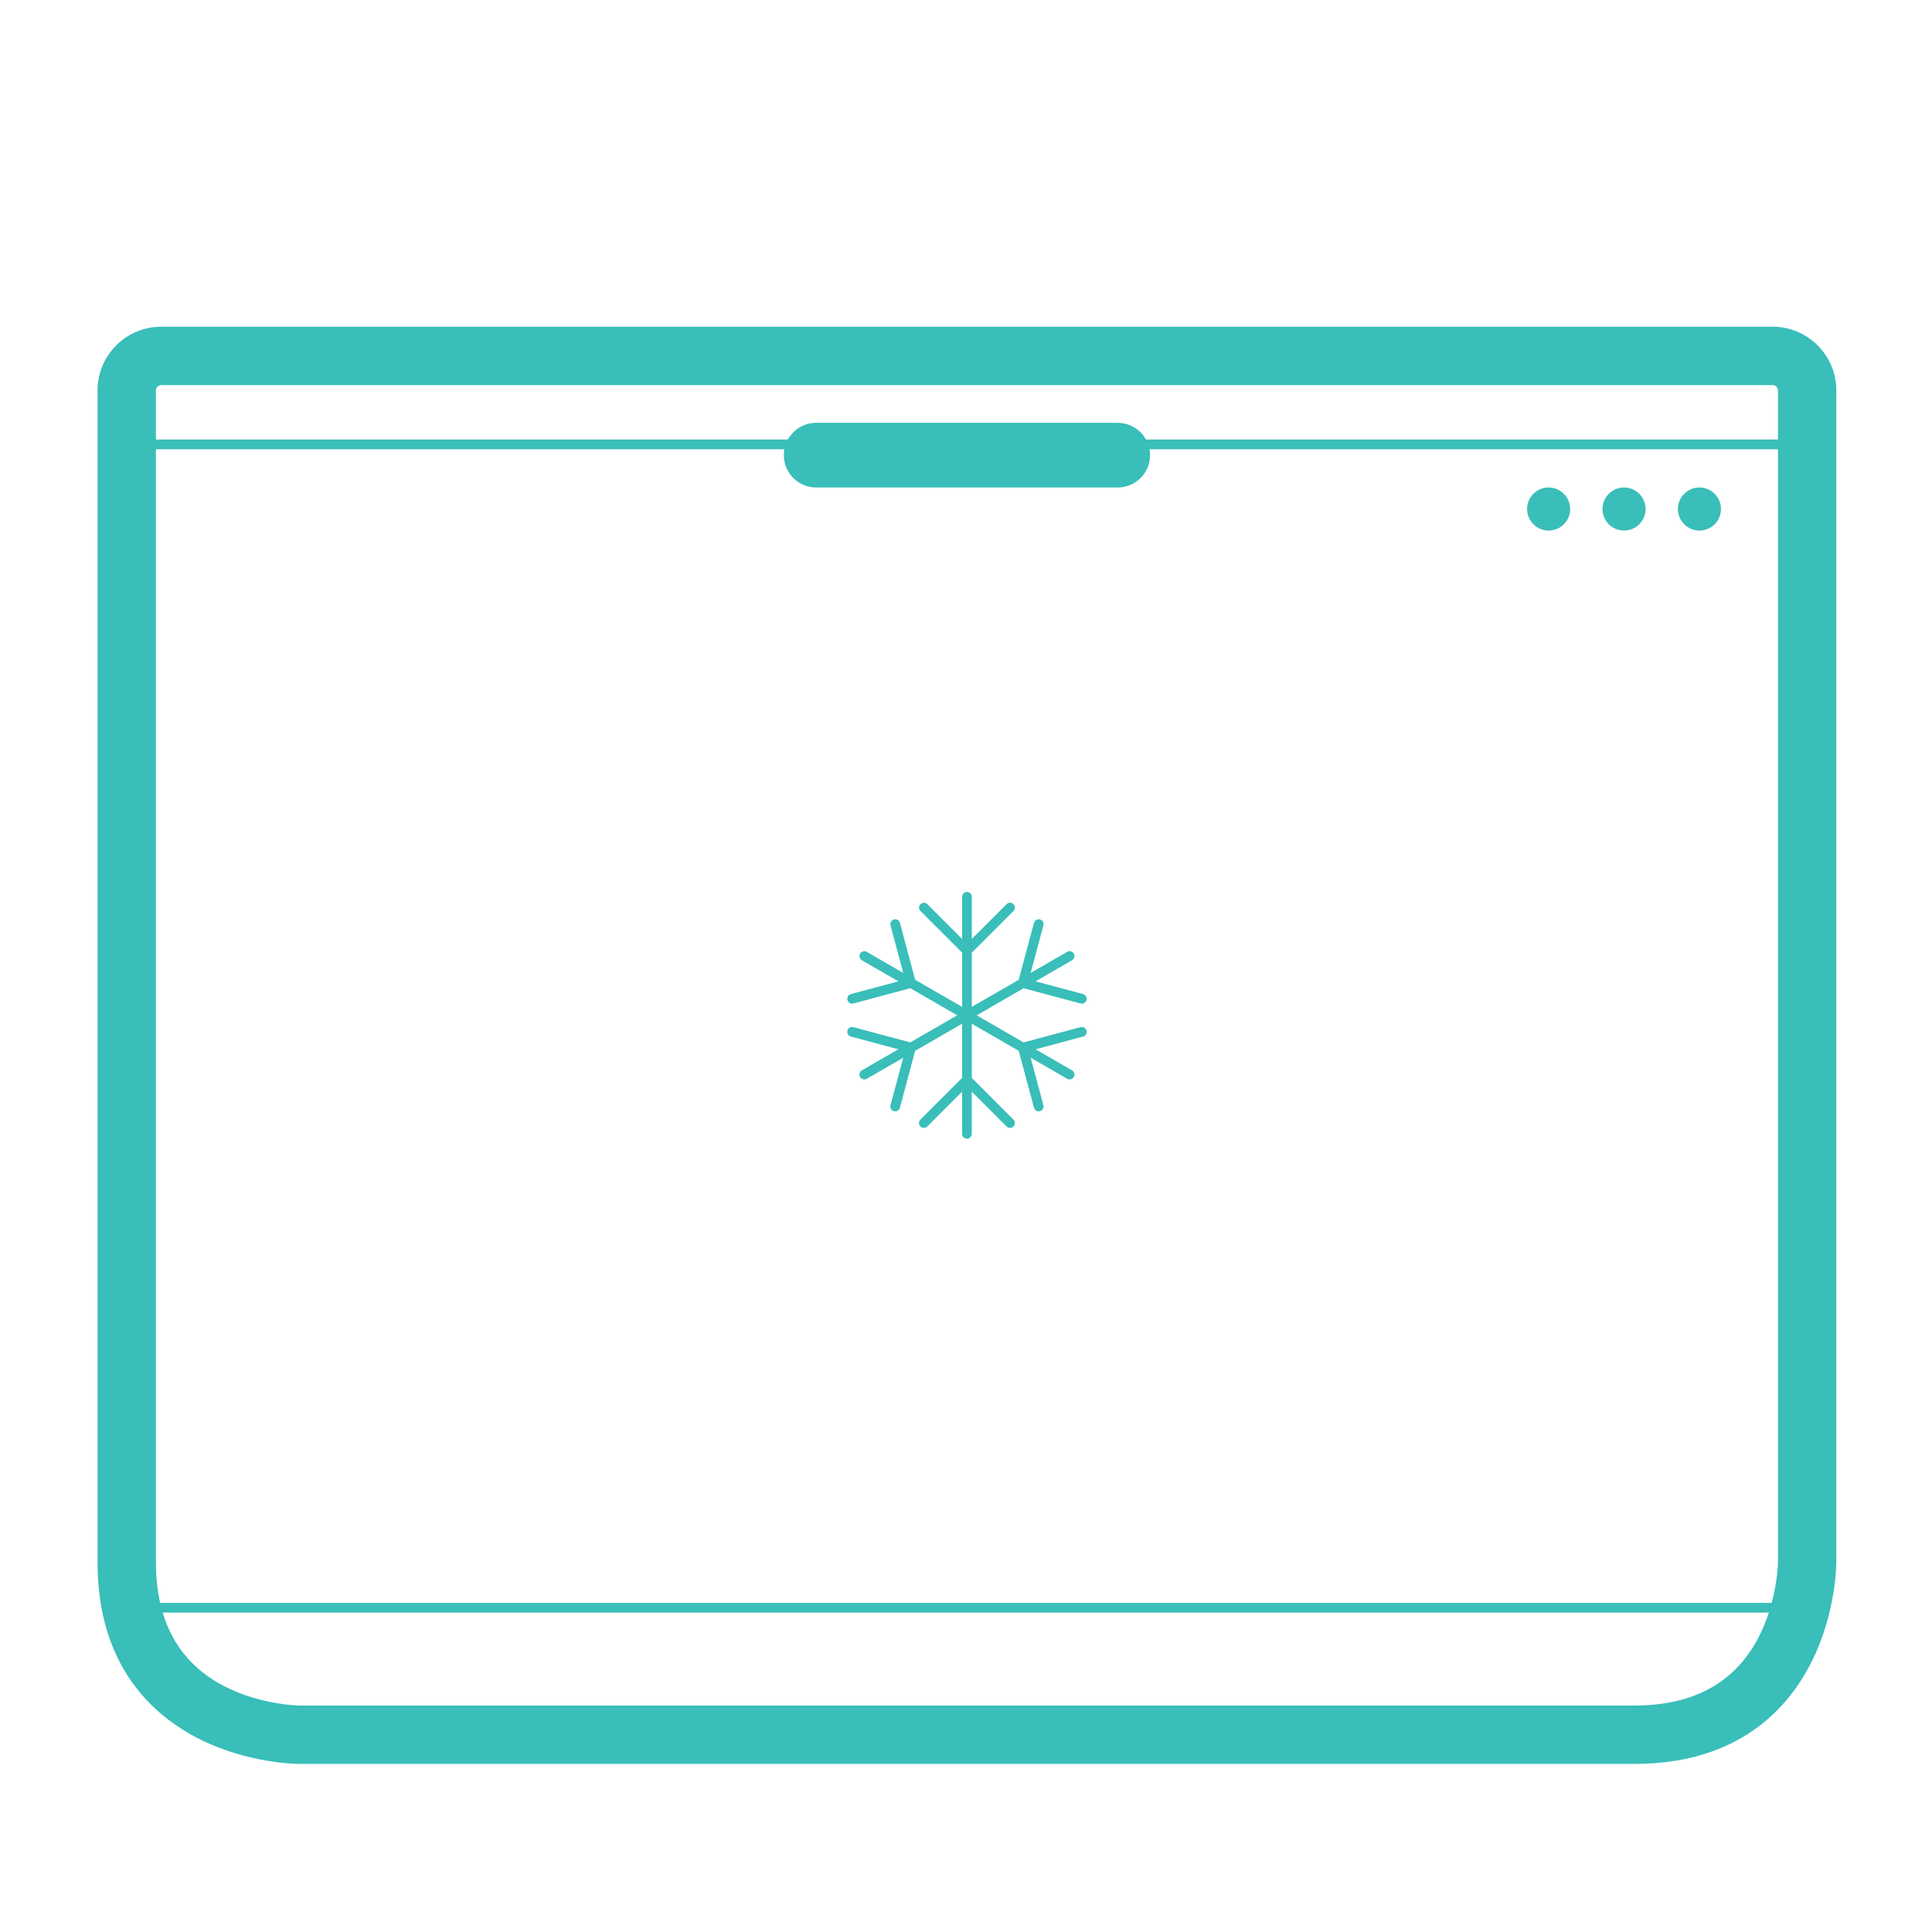 <svg width="100" height="100" viewBox="0 0 100 100" fill="none" xmlns="http://www.w3.org/2000/svg">
<g filter="url(#filter0_d)">
<path d="M87.962 23.462C88.579 23.462 89.077 22.963 89.077 22.347C89.077 21.731 88.579 21.232 87.962 21.232C87.347 21.232 86.848 21.732 86.848 22.347C86.848 22.963 87.347 23.462 87.962 23.462ZM84.06 23.462C84.675 23.462 85.175 22.963 85.175 22.347C85.175 21.731 84.675 21.232 84.06 21.232C83.445 21.232 82.945 21.732 82.945 22.347C82.944 22.963 83.444 23.462 84.06 23.462ZM80.156 23.462C80.772 23.462 81.271 22.963 81.271 22.347C81.271 21.731 80.772 21.232 80.156 21.232C79.541 21.232 79.042 21.732 79.042 22.347C79.042 22.963 79.541 23.462 80.156 23.462ZM91.753 12.911H8.343C6.527 12.911 5.049 14.389 5.049 16.205V76.867C5.049 82.247 7.928 84.816 10.344 86.024C12.865 87.284 15.374 87.298 15.48 87.298H84.617C89.997 87.298 92.566 84.418 93.774 82.002C95.034 79.481 95.048 76.972 95.048 76.866V16.206C95.049 14.389 93.57 12.911 91.753 12.911ZM91.03 80.734C89.819 83.086 87.662 84.277 84.617 84.277H15.48C15.466 84.277 13.499 84.252 11.612 83.28C9.998 82.449 8.931 81.172 8.42 79.468H91.553C91.42 79.879 91.249 80.31 91.03 80.734ZM92.027 76.867C92.027 76.877 92.015 77.789 91.702 78.965H8.289C8.144 78.32 8.07 77.621 8.07 76.867V19.253H40.6C40.581 19.352 40.571 19.455 40.571 19.559C40.571 20.483 41.321 21.232 42.244 21.232H57.855C58.779 21.232 59.528 20.483 59.528 19.559C59.528 19.455 59.517 19.352 59.499 19.253H92.028V76.867H92.027ZM92.027 18.75H59.318C59.032 18.235 58.484 17.886 57.854 17.886H42.243C41.613 17.886 41.065 18.235 40.779 18.75H8.07V16.206C8.07 16.055 8.193 15.933 8.343 15.933H91.753C91.904 15.933 92.027 16.055 92.027 16.206V18.75ZM55.928 47.939C56.062 47.975 56.2 47.896 56.237 47.761C56.242 47.739 56.245 47.717 56.245 47.696C56.245 47.585 56.172 47.483 56.058 47.453C56.058 47.453 54.388 47.005 53.599 46.794L55.487 45.704C55.607 45.635 55.649 45.48 55.579 45.36C55.51 45.239 55.355 45.198 55.235 45.268L53.347 46.358C53.558 45.569 54.006 43.898 54.006 43.898C54.011 43.877 54.014 43.854 54.014 43.833C54.014 43.722 53.941 43.62 53.827 43.59C53.693 43.554 53.556 43.633 53.518 43.768L52.729 46.714L50.3 48.117V45.311L52.457 43.155C52.556 43.056 52.556 42.897 52.457 42.799C52.358 42.701 52.199 42.701 52.101 42.799C52.101 42.799 50.878 44.022 50.301 44.599V42.419C50.301 42.28 50.189 42.168 50.05 42.168C49.911 42.168 49.798 42.281 49.798 42.419V44.599C49.221 44.021 47.999 42.799 47.999 42.799C47.9 42.701 47.741 42.701 47.643 42.799C47.545 42.897 47.545 43.057 47.643 43.155L49.799 45.311V48.116L47.37 46.714L46.58 43.768C46.544 43.634 46.406 43.554 46.271 43.59C46.159 43.62 46.084 43.722 46.084 43.833C46.084 43.854 46.087 43.877 46.093 43.898C46.093 43.898 46.541 45.569 46.752 46.358L44.864 45.268C44.743 45.199 44.59 45.24 44.52 45.36C44.451 45.48 44.492 45.634 44.612 45.704L46.5 46.794C45.711 47.005 44.042 47.453 44.042 47.453C43.93 47.483 43.855 47.585 43.855 47.696C43.855 47.717 43.858 47.739 43.864 47.761C43.9 47.895 44.037 47.975 44.172 47.939L47.117 47.15L49.546 48.552L47.117 49.954L44.171 49.165C44.036 49.128 43.899 49.208 43.863 49.343C43.857 49.365 43.854 49.387 43.854 49.408C43.854 49.52 43.929 49.621 44.041 49.652C44.041 49.652 45.712 50.099 46.5 50.311L44.611 51.402C44.49 51.471 44.449 51.625 44.519 51.746C44.588 51.866 44.742 51.907 44.863 51.838L46.751 50.748C46.539 51.537 46.092 53.207 46.092 53.207C46.086 53.229 46.083 53.251 46.083 53.272C46.083 53.383 46.158 53.485 46.27 53.515C46.404 53.55 46.542 53.471 46.579 53.336L47.368 50.391L49.797 48.988V51.793L47.641 53.95C47.543 54.048 47.543 54.208 47.641 54.305C47.74 54.404 47.899 54.404 47.997 54.305C47.997 54.305 49.219 53.082 49.796 52.504V54.685C49.796 54.824 49.909 54.937 50.048 54.937C50.187 54.937 50.299 54.824 50.299 54.685V52.504C50.877 53.081 52.099 54.305 52.099 54.305C52.198 54.404 52.357 54.404 52.455 54.305C52.553 54.206 52.554 54.047 52.455 53.95L50.3 51.793V48.988L52.729 50.39L53.518 53.336C53.555 53.471 53.693 53.55 53.827 53.515C53.94 53.485 54.014 53.383 54.014 53.272C54.014 53.251 54.011 53.229 54.006 53.207C54.006 53.207 53.558 51.536 53.347 50.747L55.235 51.837C55.355 51.907 55.509 51.865 55.579 51.745C55.649 51.624 55.607 51.471 55.487 51.401L53.599 50.311C54.388 50.1 56.058 49.653 56.058 49.653C56.171 49.623 56.245 49.521 56.245 49.409C56.245 49.388 56.242 49.366 56.237 49.344C56.201 49.21 56.062 49.13 55.928 49.166L52.982 49.955L50.554 48.553L52.982 47.151L55.928 47.939Z" fill="#39BEB9"/>
</g>
<defs>
<filter id="filter0_d" x="-4" y="0" width="108" height="108" filterUnits="userSpaceOnUse" color-interpolation-filters="sRGB">
<feFlood flood-opacity="0" result="BackgroundImageFix"/>
<feColorMatrix in="SourceAlpha" type="matrix" values="0 0 0 0 0 0 0 0 0 0 0 0 0 0 0 0 0 0 127 0"/>
<feOffset dy="4"/>
<feGaussianBlur stdDeviation="2"/>
<feColorMatrix type="matrix" values="0 0 0 0 0 0 0 0 0 0 0 0 0 0 0 0 0 0 0.25 0"/>
<feBlend mode="normal" in2="BackgroundImageFix" result="effect1_dropShadow"/>
<feBlend mode="normal" in="SourceGraphic" in2="effect1_dropShadow" result="shape"/>
</filter>
</defs>
</svg>
